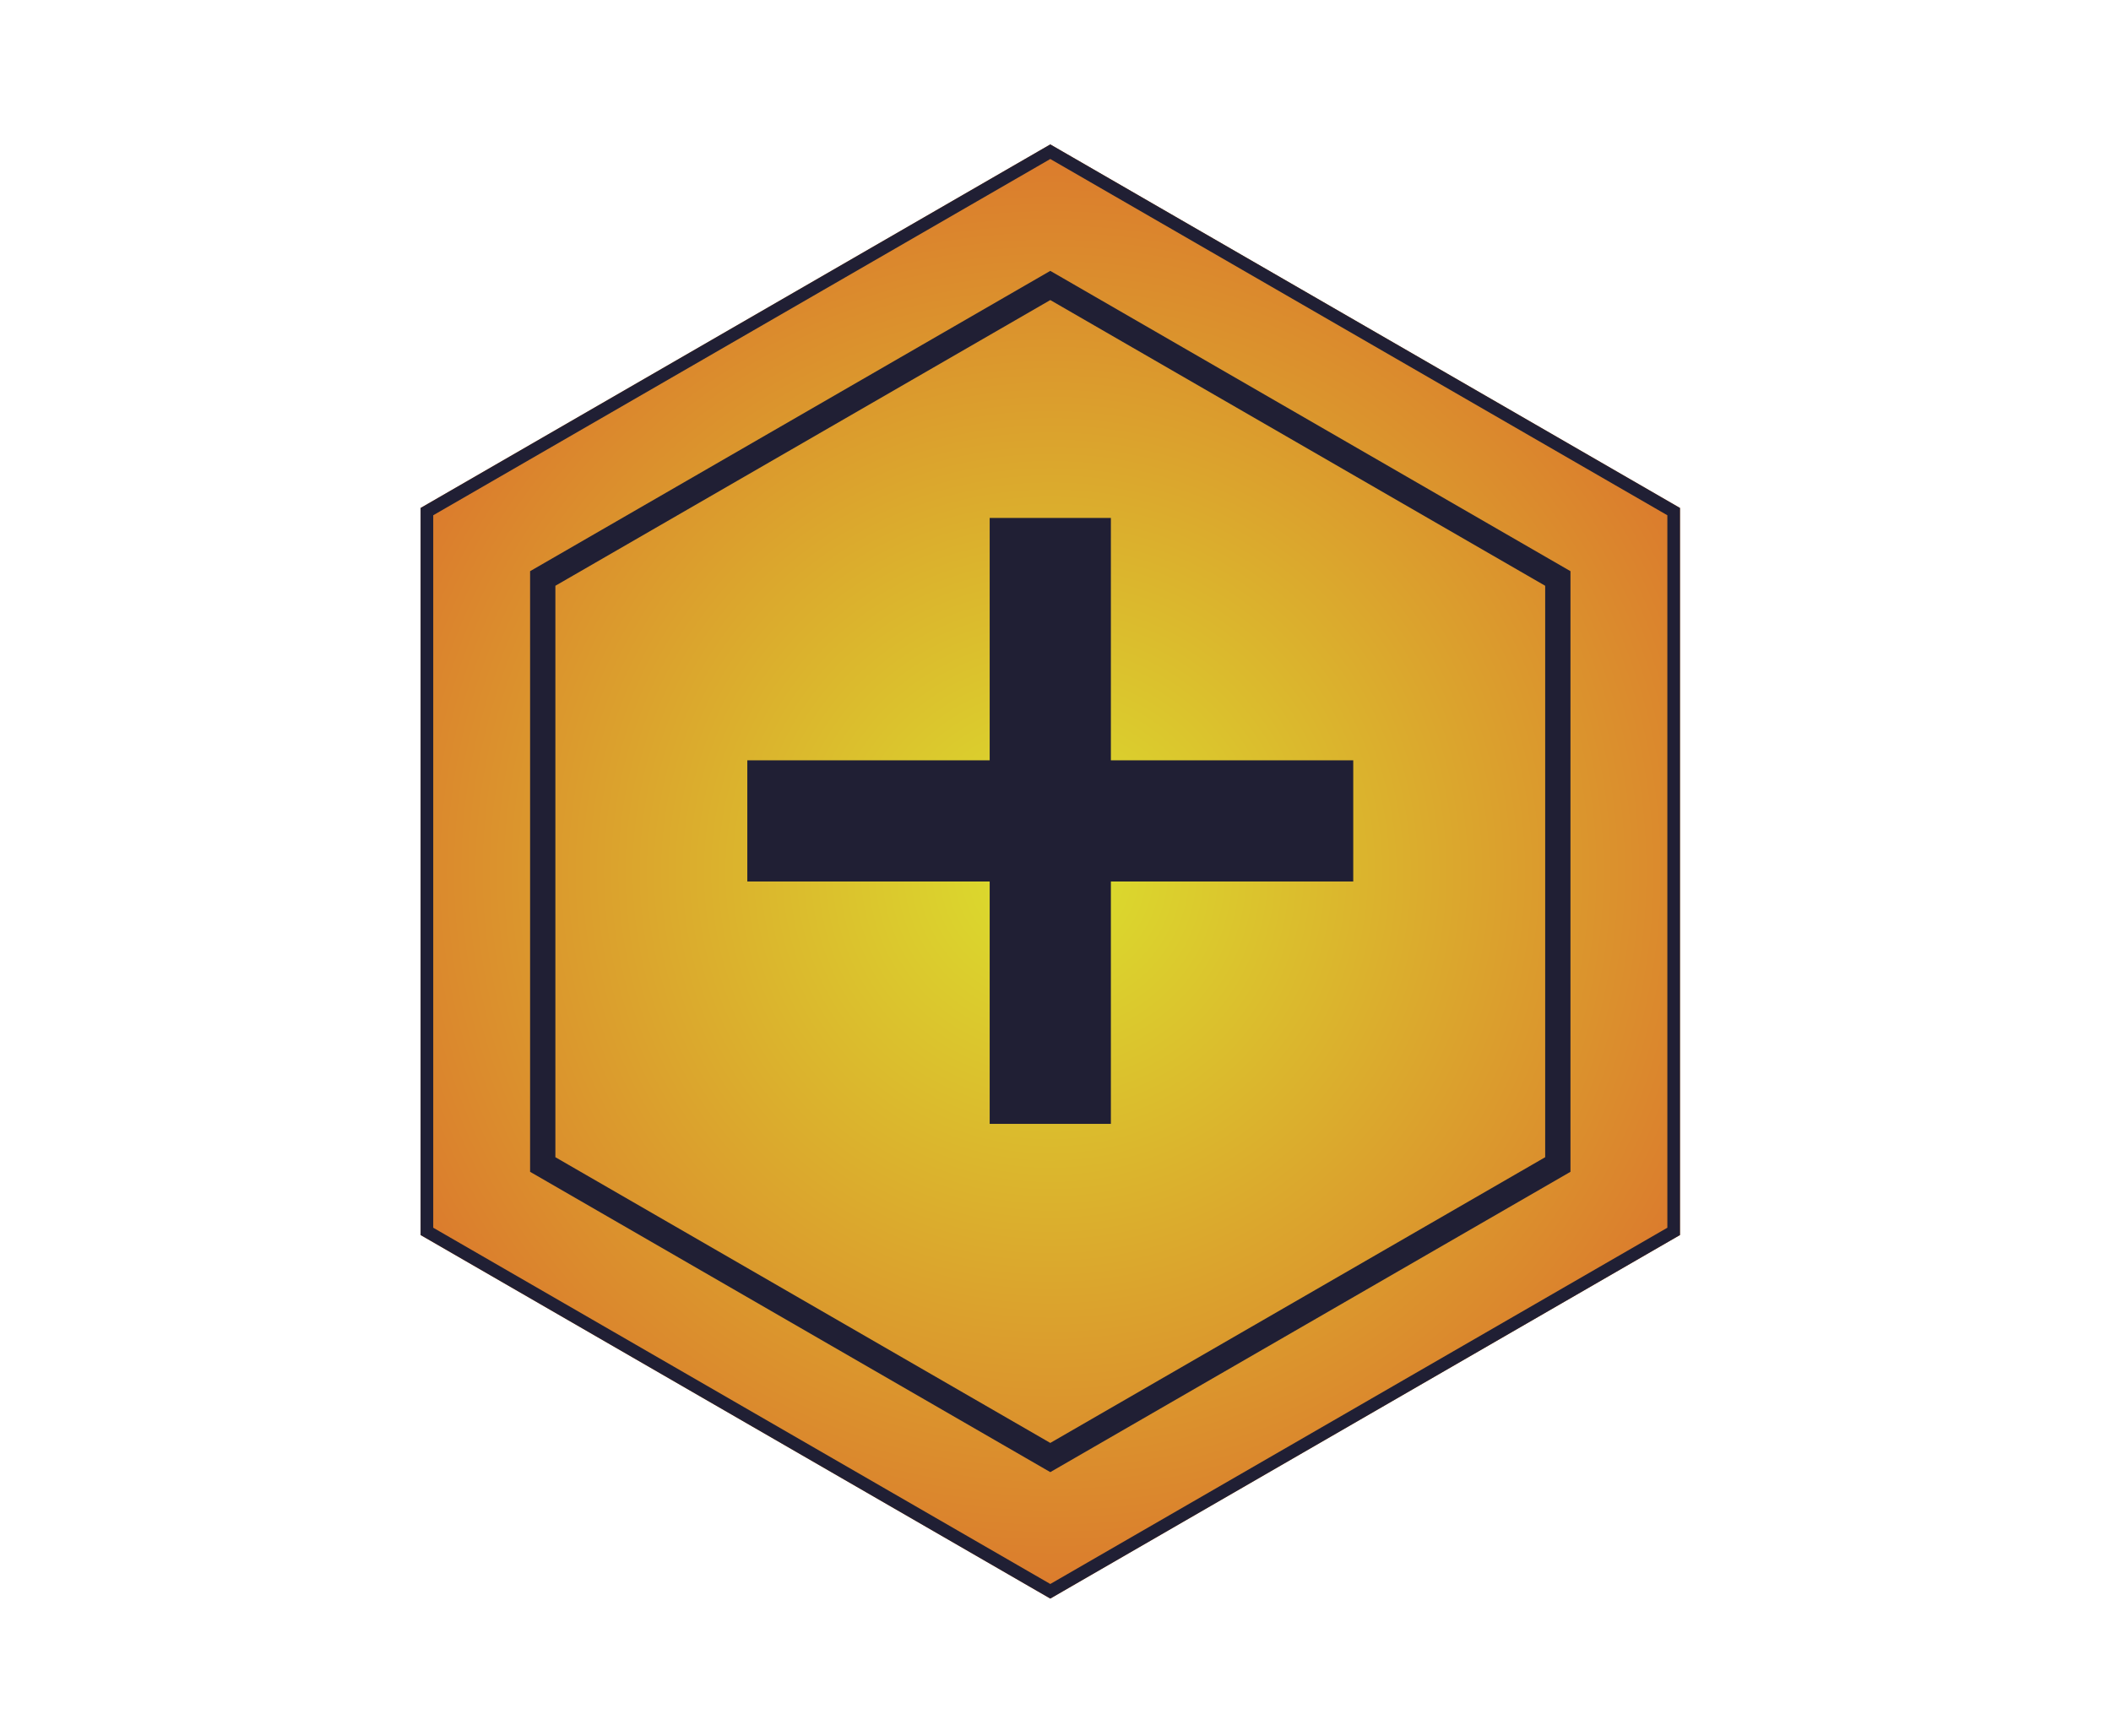 <svg width="90" height="74" viewBox="0 0 90 74" fill="none" xmlns="http://www.w3.org/2000/svg">
<g filter="url(#filter0_d_748_2088)">
<g filter="url(#filter1_i_748_2088)">
<path d="M44.778 4L71.625 19.5V50.5L44.778 66L17.931 50.5V19.5L44.778 4Z" fill="url(#paint0_radial_748_2088)"/>
</g>
<path d="M18.201 19.656L44.778 4.311L71.355 19.656V50.344L44.778 65.689L18.201 50.344V19.656Z" stroke="#201F34" stroke-width="0.539"/>
<path d="M23.139 22.507L44.778 10.014L66.416 22.507V47.493L44.778 59.986L23.139 47.493V22.507Z" stroke="#201F34" stroke-width="1.078"/>
</g>
<path d="M47.361 32.417V22.083H42.194V32.417H31.861V37.583H42.194V47.917H47.361V37.583H57.694V32.417H47.361Z" fill="#201F34"/>
<defs>
<filter id="filter0_d_748_2088" x="8.386" y="0.765" width="72.783" height="72.783" filterUnits="userSpaceOnUse" color-interpolation-filters="sRGB">
<feFlood flood-opacity="0" result="BackgroundImageFix"/>
<feColorMatrix in="SourceAlpha" type="matrix" values="0 0 0 0 0 0 0 0 0 0 0 0 0 0 0 0 0 0 127 0" result="hardAlpha"/>
<feOffset dy="2.157"/>
<feGaussianBlur stdDeviation="2.696"/>
<feComposite in2="hardAlpha" operator="out"/>
<feColorMatrix type="matrix" values="0 0 0 0 0 0 0 0 0 0 0 0 0 0 0 0 0 0 0.25 0"/>
<feBlend mode="normal" in2="BackgroundImageFix" result="effect1_dropShadow_748_2088"/>
<feBlend mode="normal" in="SourceGraphic" in2="effect1_dropShadow_748_2088" result="shape"/>
</filter>
<filter id="filter1_i_748_2088" x="17.931" y="4" width="53.694" height="62" filterUnits="userSpaceOnUse" color-interpolation-filters="sRGB">
<feFlood flood-opacity="0" result="BackgroundImageFix"/>
<feBlend mode="normal" in="SourceGraphic" in2="BackgroundImageFix" result="shape"/>
<feColorMatrix in="SourceAlpha" type="matrix" values="0 0 0 0 0 0 0 0 0 0 0 0 0 0 0 0 0 0 127 0" result="hardAlpha"/>
<feOffset/>
<feGaussianBlur stdDeviation="5.391"/>
<feComposite in2="hardAlpha" operator="arithmetic" k2="-1" k3="1"/>
<feColorMatrix type="matrix" values="0 0 0 0 0 0 0 0 0 0 0 0 0 0 0 0 0 0 0.7 0"/>
<feBlend mode="normal" in2="shape" result="effect1_innerShadow_748_2088"/>
</filter>
<radialGradient id="paint0_radial_748_2088" cx="0" cy="0" r="1" gradientUnits="userSpaceOnUse" gradientTransform="translate(44.778 35) rotate(90) scale(31)">
<stop stop-color="#DBE02D"/>
<stop offset="1" stop-color="#DB7A2D"/>
</radialGradient>
</defs>
</svg>
